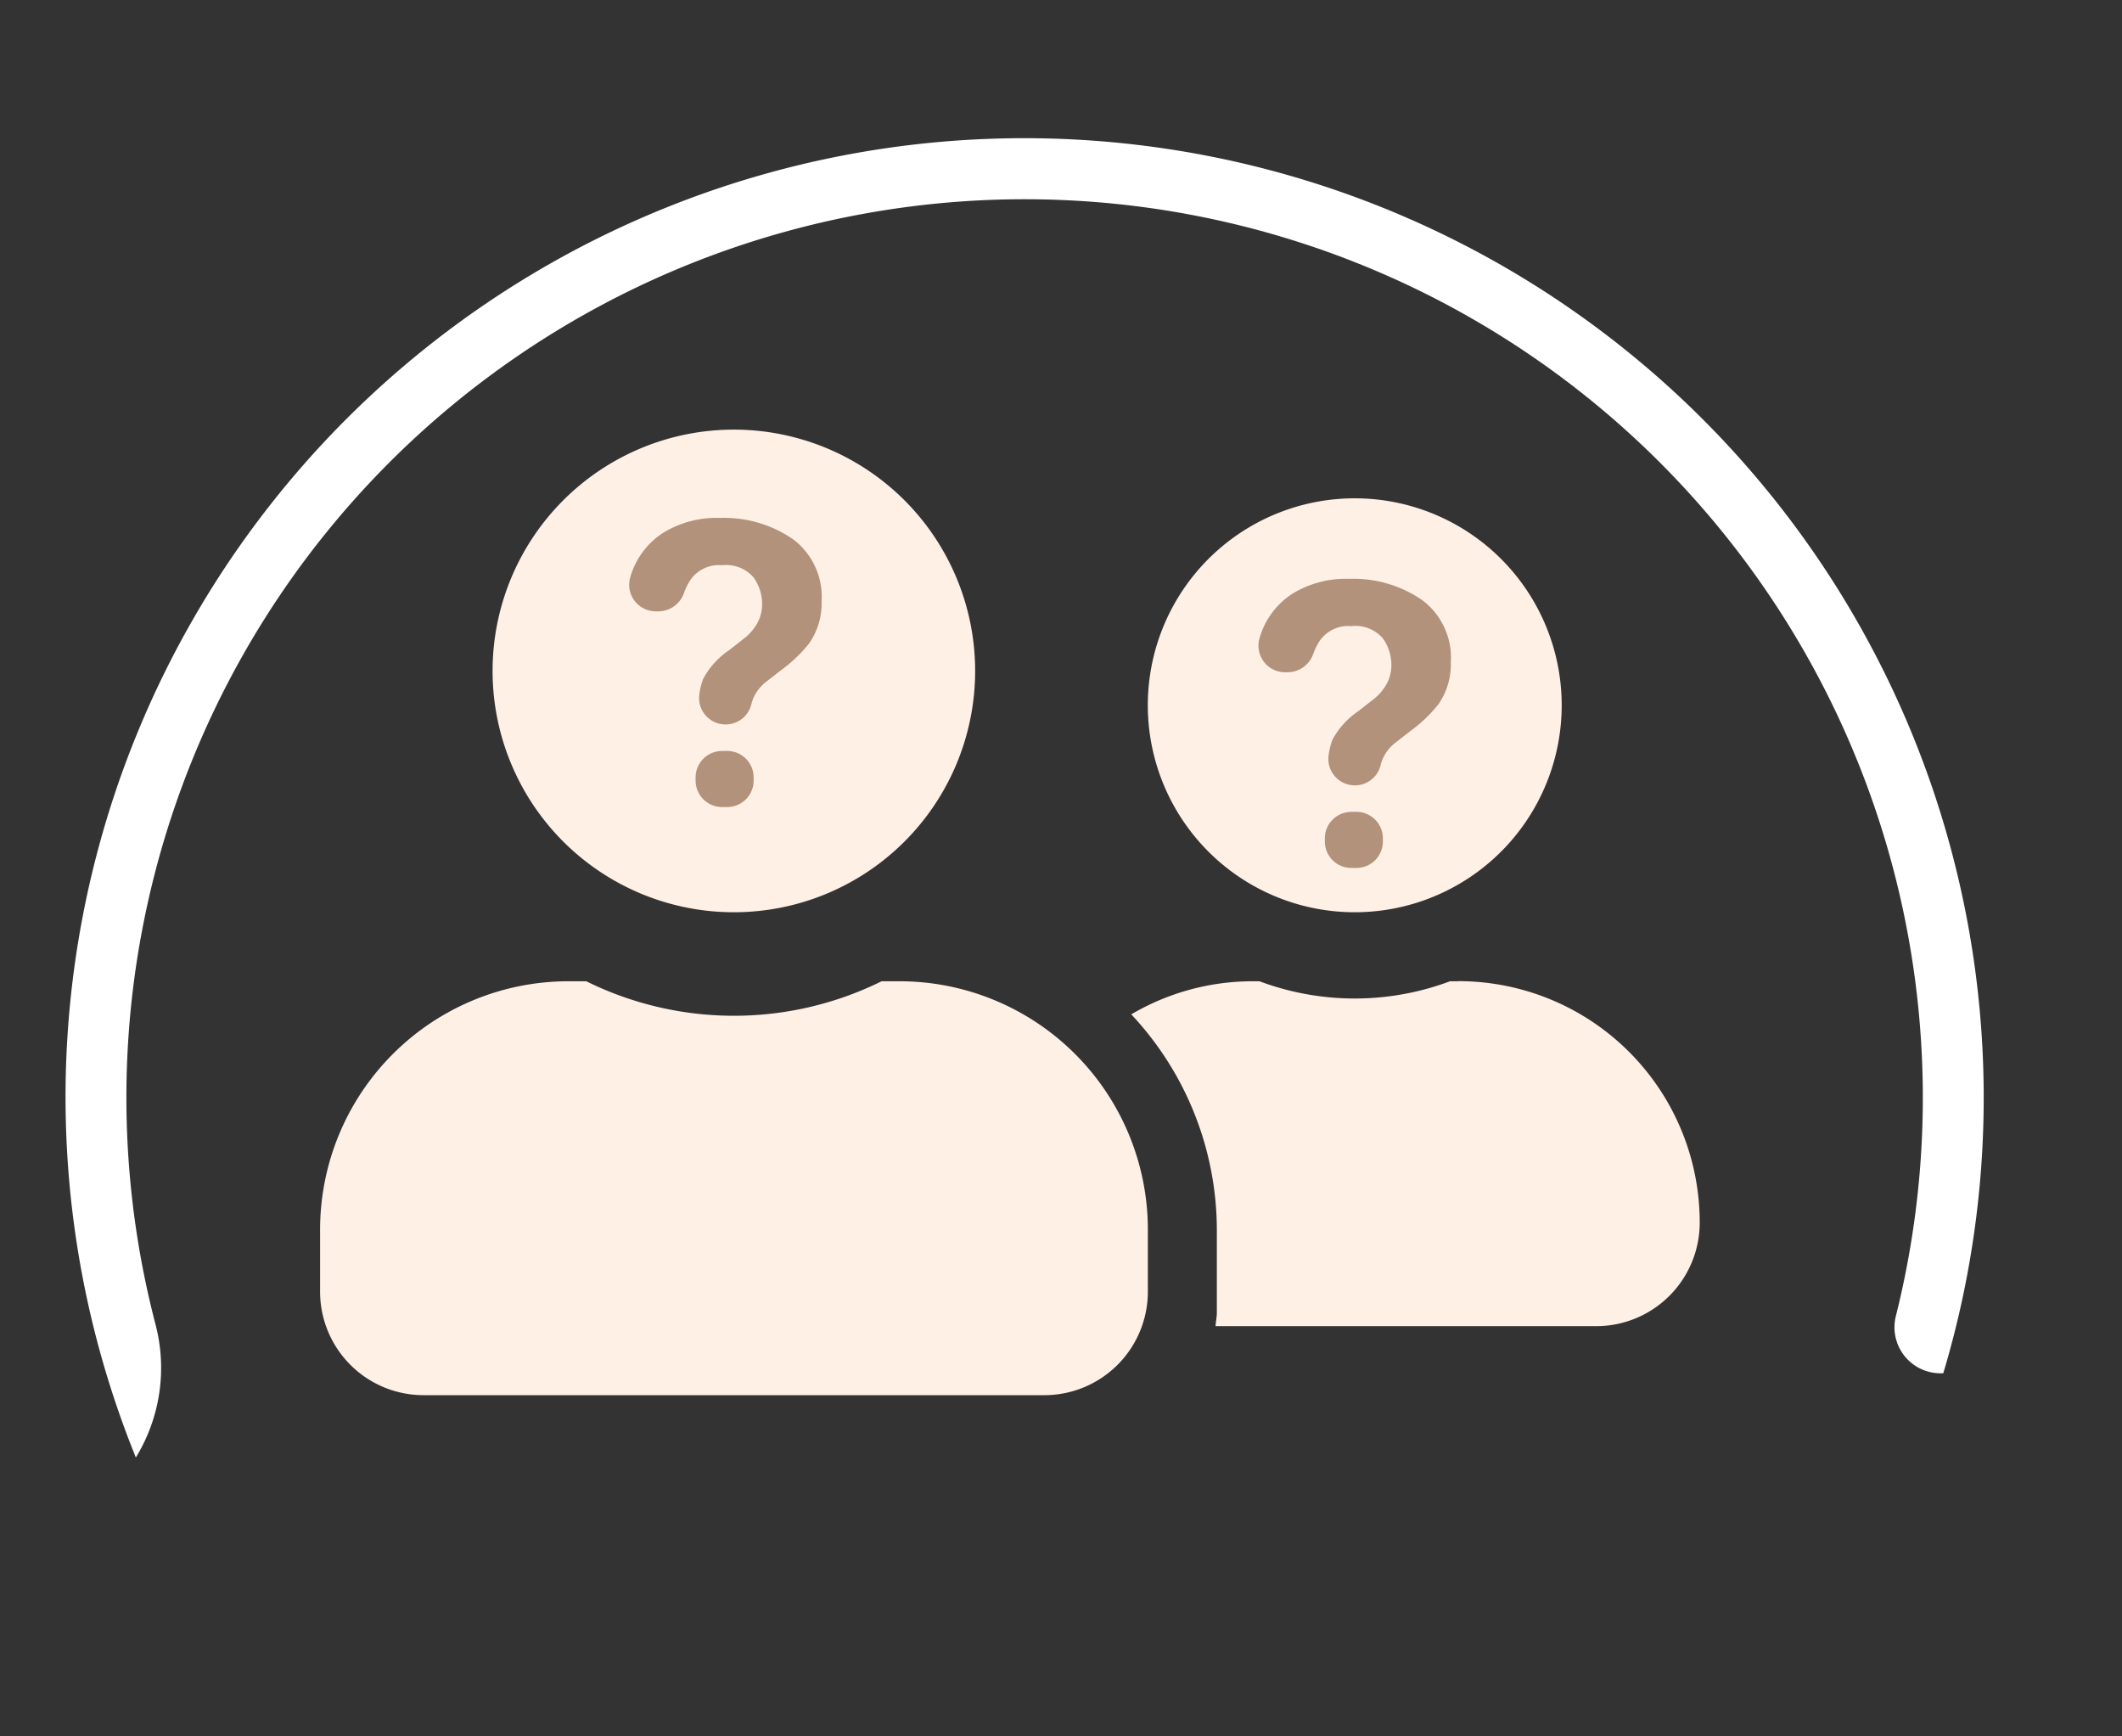 <svg xmlns="http://www.w3.org/2000/svg" width="98.737" height="80.769" viewBox="0 0 98.737 80.769">
  <rect x="0" y="0" width="98.737" height="80.769" fill="#333333" stroke="none"/>
  <g id="Groupe_32" data-name="Groupe 32" transform="translate(2.854 15.372)">
    <path id="Icon_awesome-user-friends" data-name="Icon awesome-user-friends" d="M703.62,344.249a11.227,11.227,0,1,0-.012,0Zm7.7,3.211h-.832a15.509,15.509,0,0,1-13.742,0h-.831a11.558,11.558,0,0,0-11.554,11.552V361.9a4.816,4.816,0,0,0,4.815,4.817h28.886a4.817,4.817,0,0,0,4.815-4.817v-2.886a11.558,11.558,0,0,0-11.554-11.554Zm21.183-3.211a9.629,9.629,0,1,0-9.628-9.629h0a9.63,9.63,0,0,0,9.629,9.629Zm4.815,3.211h-.381a12.645,12.645,0,0,1-8.866,0h-.381A11.142,11.142,0,0,0,722.105,349a14.681,14.681,0,0,1,3.982,10.012v3.852c0,.221-.05.431-.06.642H743.74a4.816,4.816,0,0,0,4.815-4.814,11.227,11.227,0,0,0-11.218-11.237h-.016Z" transform="translate(-672.321 -317.179)" fill="#fff0e5"/>
    <g id="_" data-name=" " transform="translate(26.42 8.727)" style="isolation: isolate">
      <g id="Groupe_7" data-name="Groupe 7" style="isolation: isolate">
        <path id="Tracé_4" data-name="Tracé 4" d="M716.4,331.2a4.742,4.742,0,0,1,2.62-.686,5.642,5.642,0,0,1,3.392.976,3.338,3.338,0,0,1,1.351,2.891,3.267,3.267,0,0,1-.586,1.979,6.749,6.749,0,0,1-1.315,1.247l-.64.5a1.944,1.944,0,0,0-.694.948c-.012.037-.022.077-.032.12a1.227,1.227,0,0,1-1.2.946h0a1.23,1.23,0,0,1-1.222-1.4,3.29,3.29,0,0,1,.173-.708,3.722,3.722,0,0,1,1.207-1.342l.658-.515a2.32,2.32,0,0,0,.523-.533,1.823,1.823,0,0,0,.36-1.093,2.113,2.113,0,0,0-.4-1.251,1.68,1.68,0,0,0-1.464-.565,1.613,1.613,0,0,0-1.483.7,3.01,3.01,0,0,0-.281.57,1.271,1.271,0,0,1-1.18.876h-.141a1.238,1.238,0,0,1-1.177-1.615A3.647,3.647,0,0,1,716.4,331.2Zm2.732,10.154h.236a1.233,1.233,0,0,1,1.233,1.233v.145a1.233,1.233,0,0,1-1.233,1.233h-.236a1.233,1.233,0,0,1-1.232-1.233v-.145A1.233,1.233,0,0,1,719.129,341.356Z" transform="translate(-714.808 -330.516)" fill="#b2927b"/>
      </g>
    </g>
    <g id="_2" data-name=" " transform="translate(55.699 11.561)" style="isolation: isolate">
      <g id="Groupe_8" data-name="Groupe 8" style="isolation: isolate">
        <path id="Tracé_5" data-name="Tracé 5" d="M778.4,337.2a4.741,4.741,0,0,1,2.62-.686,5.642,5.642,0,0,1,3.392.976,3.338,3.338,0,0,1,1.351,2.891,3.266,3.266,0,0,1-.586,1.979,6.746,6.746,0,0,1-1.315,1.247l-.639.5a1.945,1.945,0,0,0-.694.948c-.012.037-.022.077-.032.12a1.227,1.227,0,0,1-1.2.946h0a1.229,1.229,0,0,1-1.222-1.4,3.3,3.3,0,0,1,.173-.708,3.723,3.723,0,0,1,1.207-1.342l.658-.515a2.323,2.323,0,0,0,.523-.533,1.823,1.823,0,0,0,.36-1.093,2.113,2.113,0,0,0-.4-1.251,1.681,1.681,0,0,0-1.464-.565,1.614,1.614,0,0,0-1.483.7,3.005,3.005,0,0,0-.281.57,1.272,1.272,0,0,1-1.18.876h-.141a1.238,1.238,0,0,1-1.177-1.615A3.646,3.646,0,0,1,778.4,337.2Zm2.732,10.154h.236a1.233,1.233,0,0,1,1.233,1.233v.145a1.233,1.233,0,0,1-1.233,1.233h-.236a1.233,1.233,0,0,1-1.232-1.233v-.145A1.233,1.233,0,0,1,781.129,347.356Z" transform="translate(-776.808 -336.516)" fill="#b2927b"/>
      </g>
    </g>
    <path id="Tracé_6" data-name="Tracé 6" d="M42.745.039A44.611,44.611,0,0,0,6.4,67.64h0a7.977,7.977,0,0,0-.08-6.293,41.794,41.794,0,1,1,80.1-16.719q0,1.868-.163,3.695a2.141,2.141,0,0,0,2.564,2.295l.031-.006A44.638,44.638,0,0,0,42.745.039Z" transform="translate(7.727 -15.372) rotate(9)" fill="#fff"/>
  </g>
</svg>
